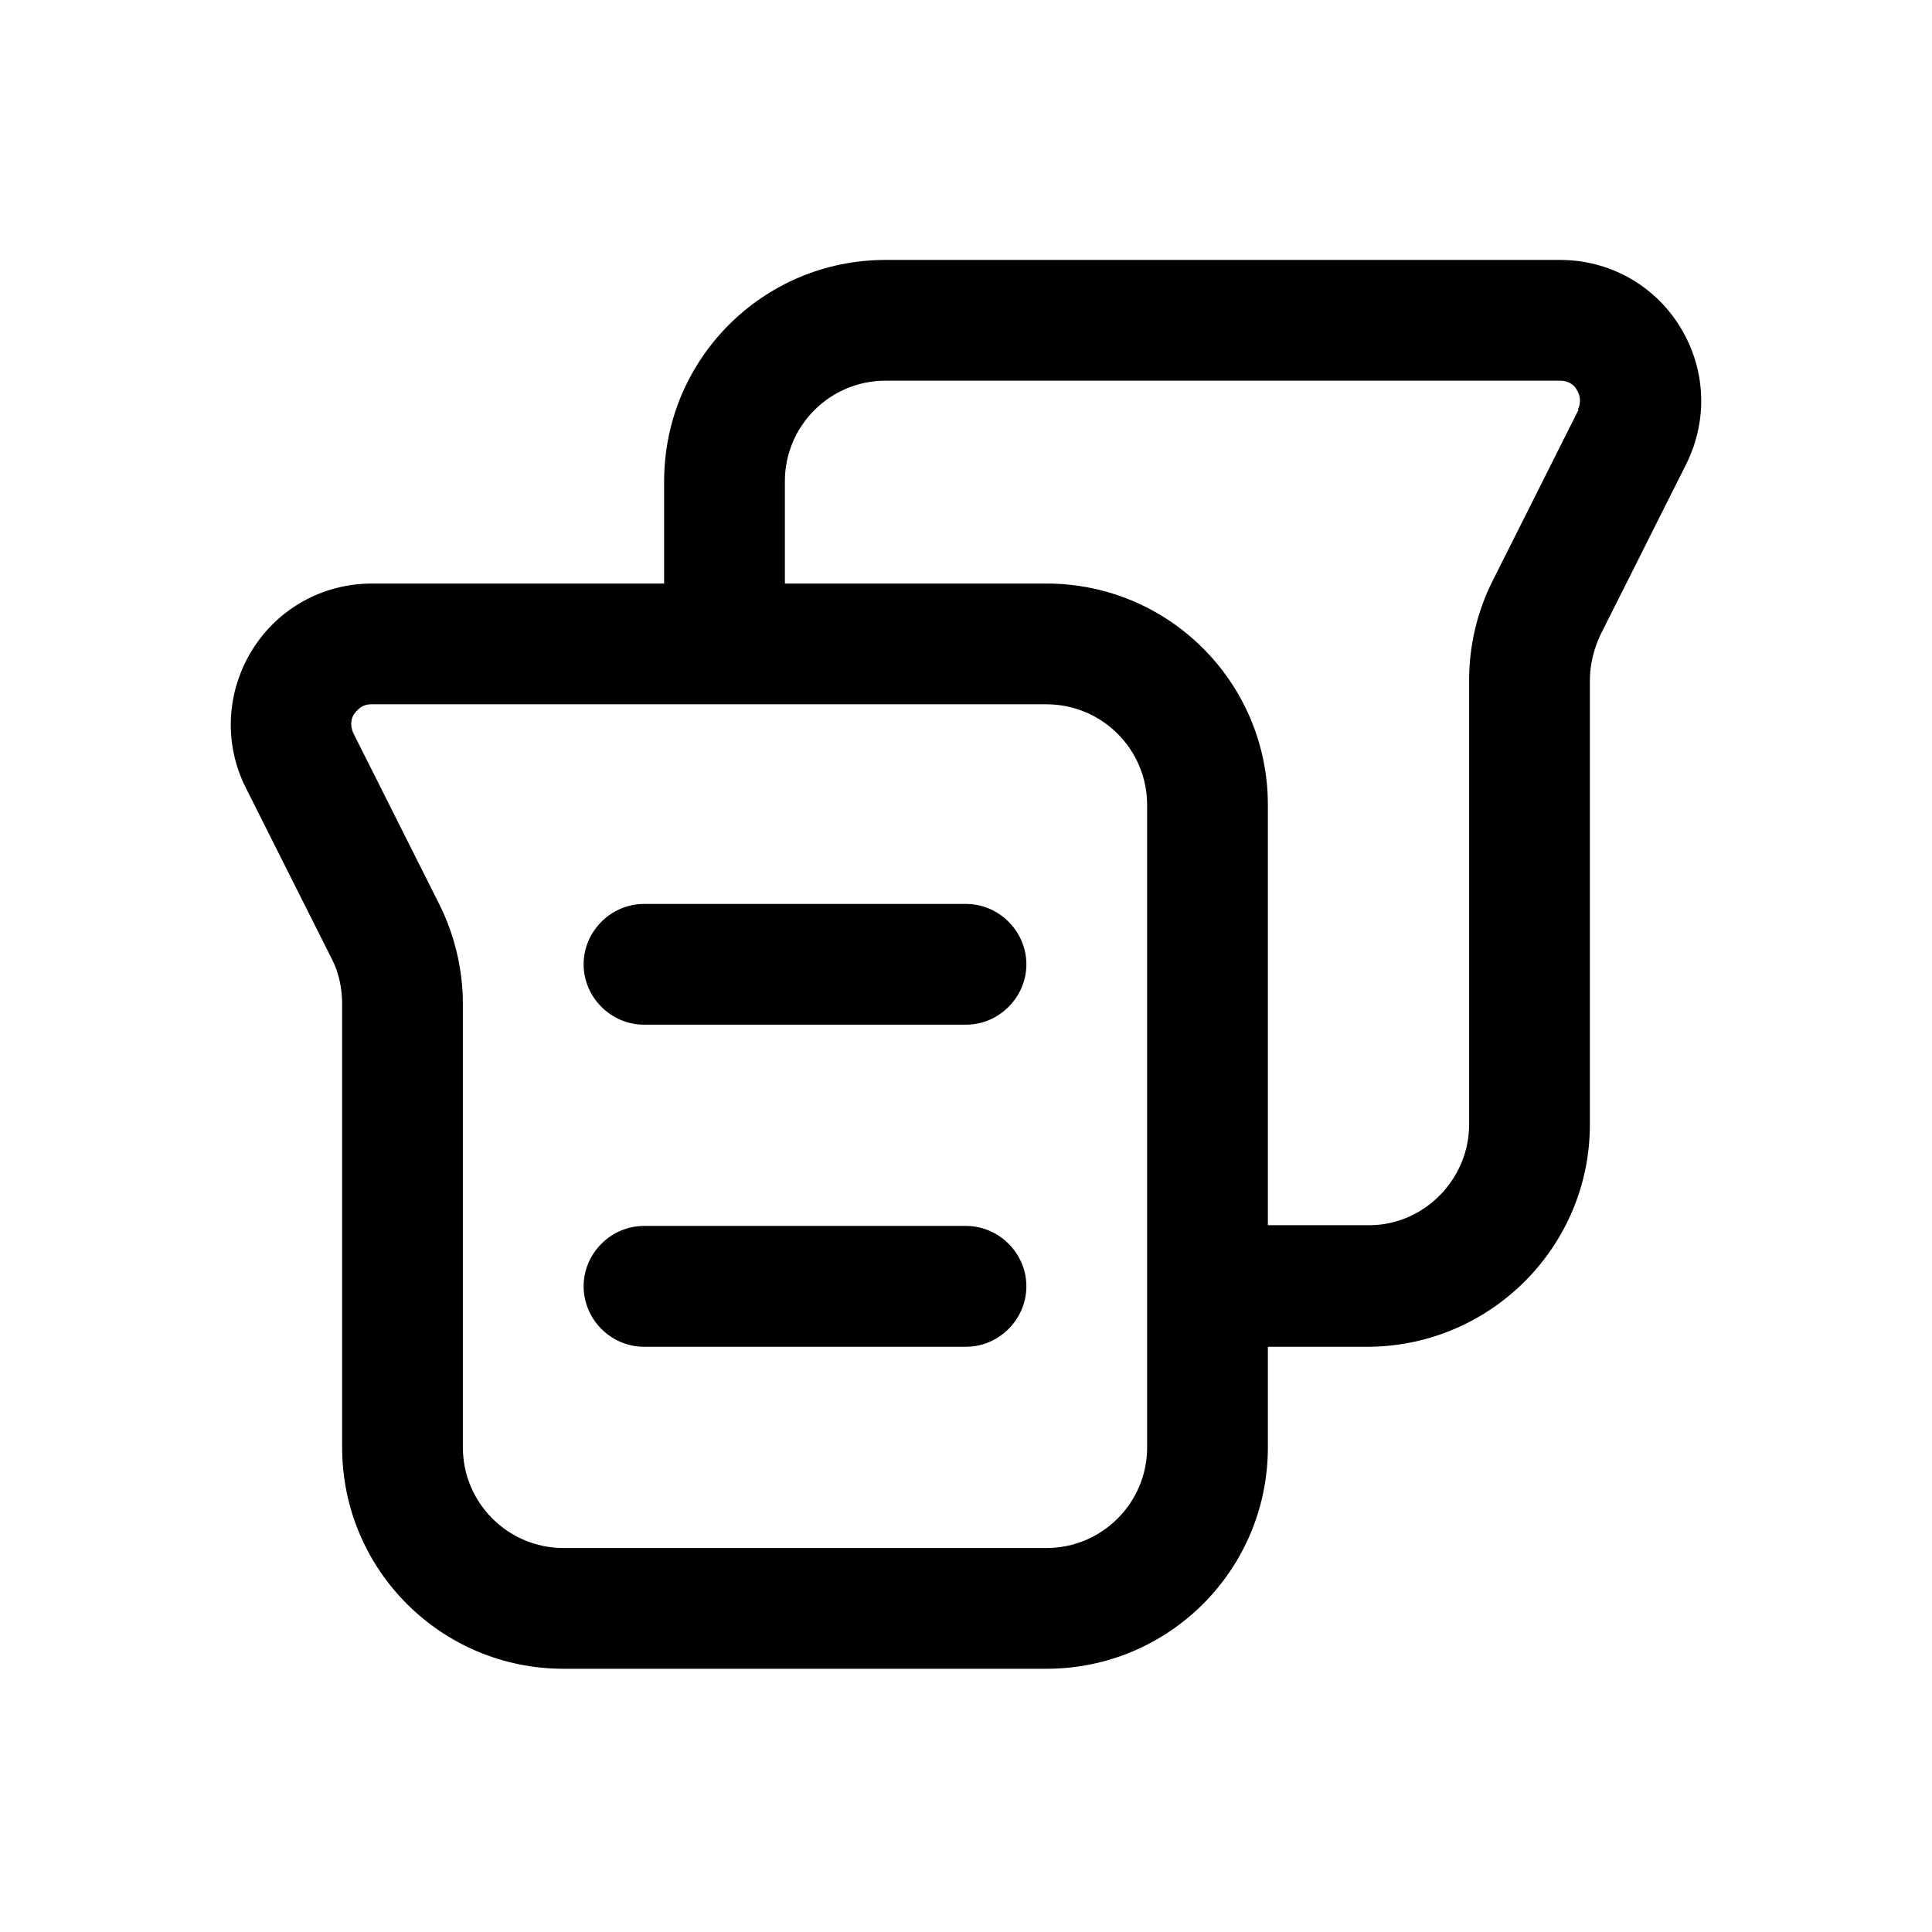<svg width="24" height="24" viewBox="0 0 24 24" fill="none" xmlns="http://www.w3.org/2000/svg">
<path d="M20.87 4.059C20.55 3.539 19.99 3.229 19.38 3.229H11C9.48 3.229 8.25 4.459 8.25 5.979V7.249H4.62C4.01 7.249 3.45 7.559 3.13 8.079C2.81 8.599 2.78 9.239 3.05 9.779L4.12 11.909C4.21 12.079 4.25 12.28 4.25 12.47V17.98C4.25 19.5 5.48 20.73 7 20.73H13C14.52 20.73 15.75 19.5 15.75 17.98V16.73H17.02C18.53 16.709 19.75 15.479 19.75 13.97V8.449C19.75 8.259 19.8 8.059 19.88 7.889L20.95 5.759C21.22 5.209 21.19 4.579 20.87 4.059ZM14.25 17.98C14.25 18.669 13.69 19.23 13 19.23H7C6.31 19.23 5.75 18.669 5.75 17.98V12.47C5.75 12.05 5.65 11.62 5.46 11.239L4.39 9.109C4.34 8.999 4.37 8.909 4.4 8.869C4.43 8.829 4.49 8.749 4.61 8.749H13C13.69 8.749 14.25 9.309 14.25 9.999V17.98ZM19.61 5.089L18.54 7.219C18.35 7.599 18.25 8.019 18.25 8.449V13.97C18.25 14.649 17.69 15.22 17.01 15.22H15.75V9.999C15.75 8.479 14.52 7.249 13 7.249H9.75V5.979C9.75 5.289 10.31 4.729 11 4.729H19.38C19.5 4.729 19.57 4.799 19.59 4.849C19.62 4.889 19.65 4.989 19.6 5.089H19.61Z" fill="black"/>
<path d="M12 11.229H8C7.59 11.229 7.25 11.569 7.25 11.979C7.25 12.389 7.59 12.729 8 12.729H12C12.41 12.729 12.75 12.389 12.75 11.979C12.75 11.569 12.41 11.229 12 11.229Z" fill="black"/>
<path d="M12 15.229H8C7.59 15.229 7.25 15.569 7.25 15.979C7.25 16.39 7.59 16.73 8 16.73H12C12.41 16.73 12.75 16.39 12.75 15.979C12.75 15.569 12.41 15.229 12 15.229Z" fill="black"/>
</svg>
